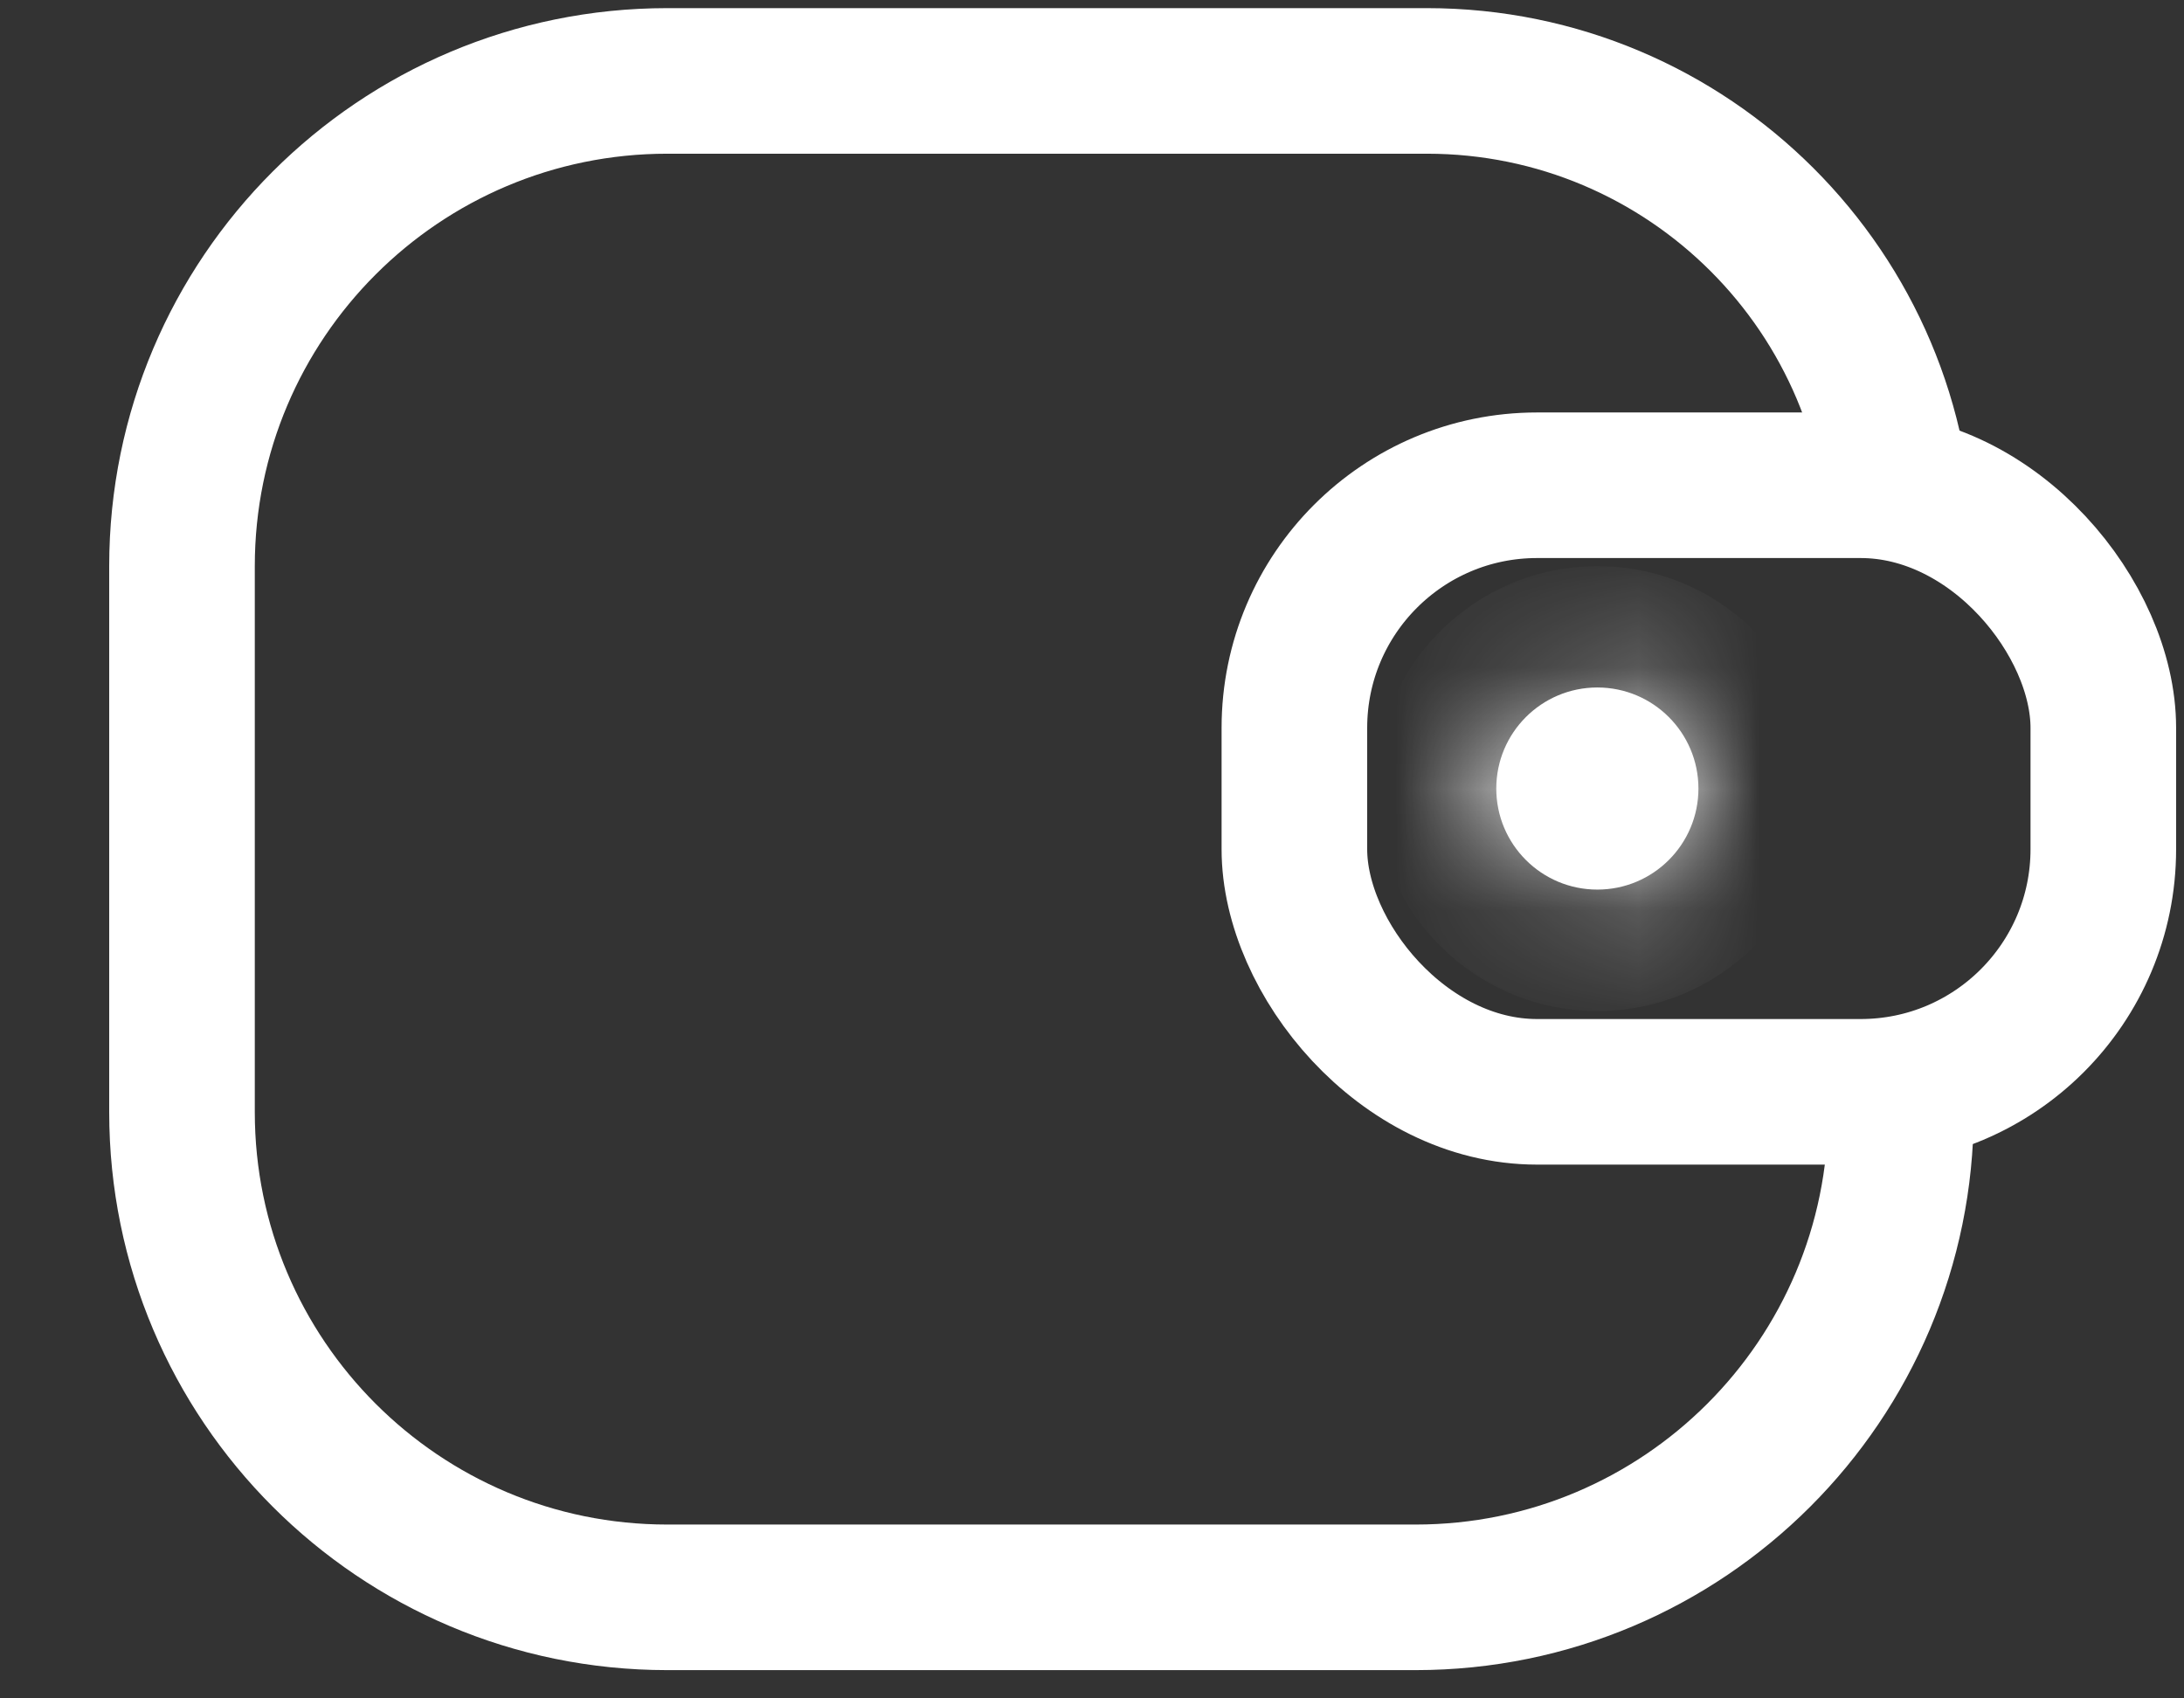 <svg width="18" height="14" viewBox="0 0 18 14" fill="none" xmlns="http://www.w3.org/2000/svg">
<rect x="0" y="0" width="18" height="14" fill="#333333" stroke="none"/>
<path d="M15.667 4.573V4.573C15.667 2.416 13.918 0.667 11.76 0.667H5.5C3.291 0.667 1.5 2.458 1.5 4.667V9.167C1.5 11.376 3.291 13.167 5.5 13.167H11.667C13.876 13.167 15.667 11.376 15.667 9.167V8.87" stroke="white" stroke-width="1.2"/>
<rect x="10.668" y="4" width="6.667" height="5" rx="2" stroke="white" stroke-width="1.2"/>
<mask id="path-3-inside-1_12618_4386" fill="white">
<ellipse cx="13.165" cy="6.5" rx="0.833" ry="0.833"/>
</mask>
<ellipse cx="13.165" cy="6.5" rx="0.833" ry="0.833" fill="white"/>
<path d="M12.999 6.5C12.999 6.408 13.073 6.334 13.165 6.334V8.334C14.178 8.334 14.999 7.513 14.999 6.5H12.999ZM13.165 6.334C13.257 6.334 13.332 6.408 13.332 6.5H11.332C11.332 7.513 12.153 8.334 13.165 8.334V6.334ZM13.332 6.5C13.332 6.592 13.257 6.667 13.165 6.667V4.667C12.153 4.667 11.332 5.488 11.332 6.5H13.332ZM13.165 6.667C13.073 6.667 12.999 6.592 12.999 6.5H14.999C14.999 5.488 14.178 4.667 13.165 4.667V6.667Z" fill="white" mask="url(#path-3-inside-1_12618_4386)"/>
</svg>

